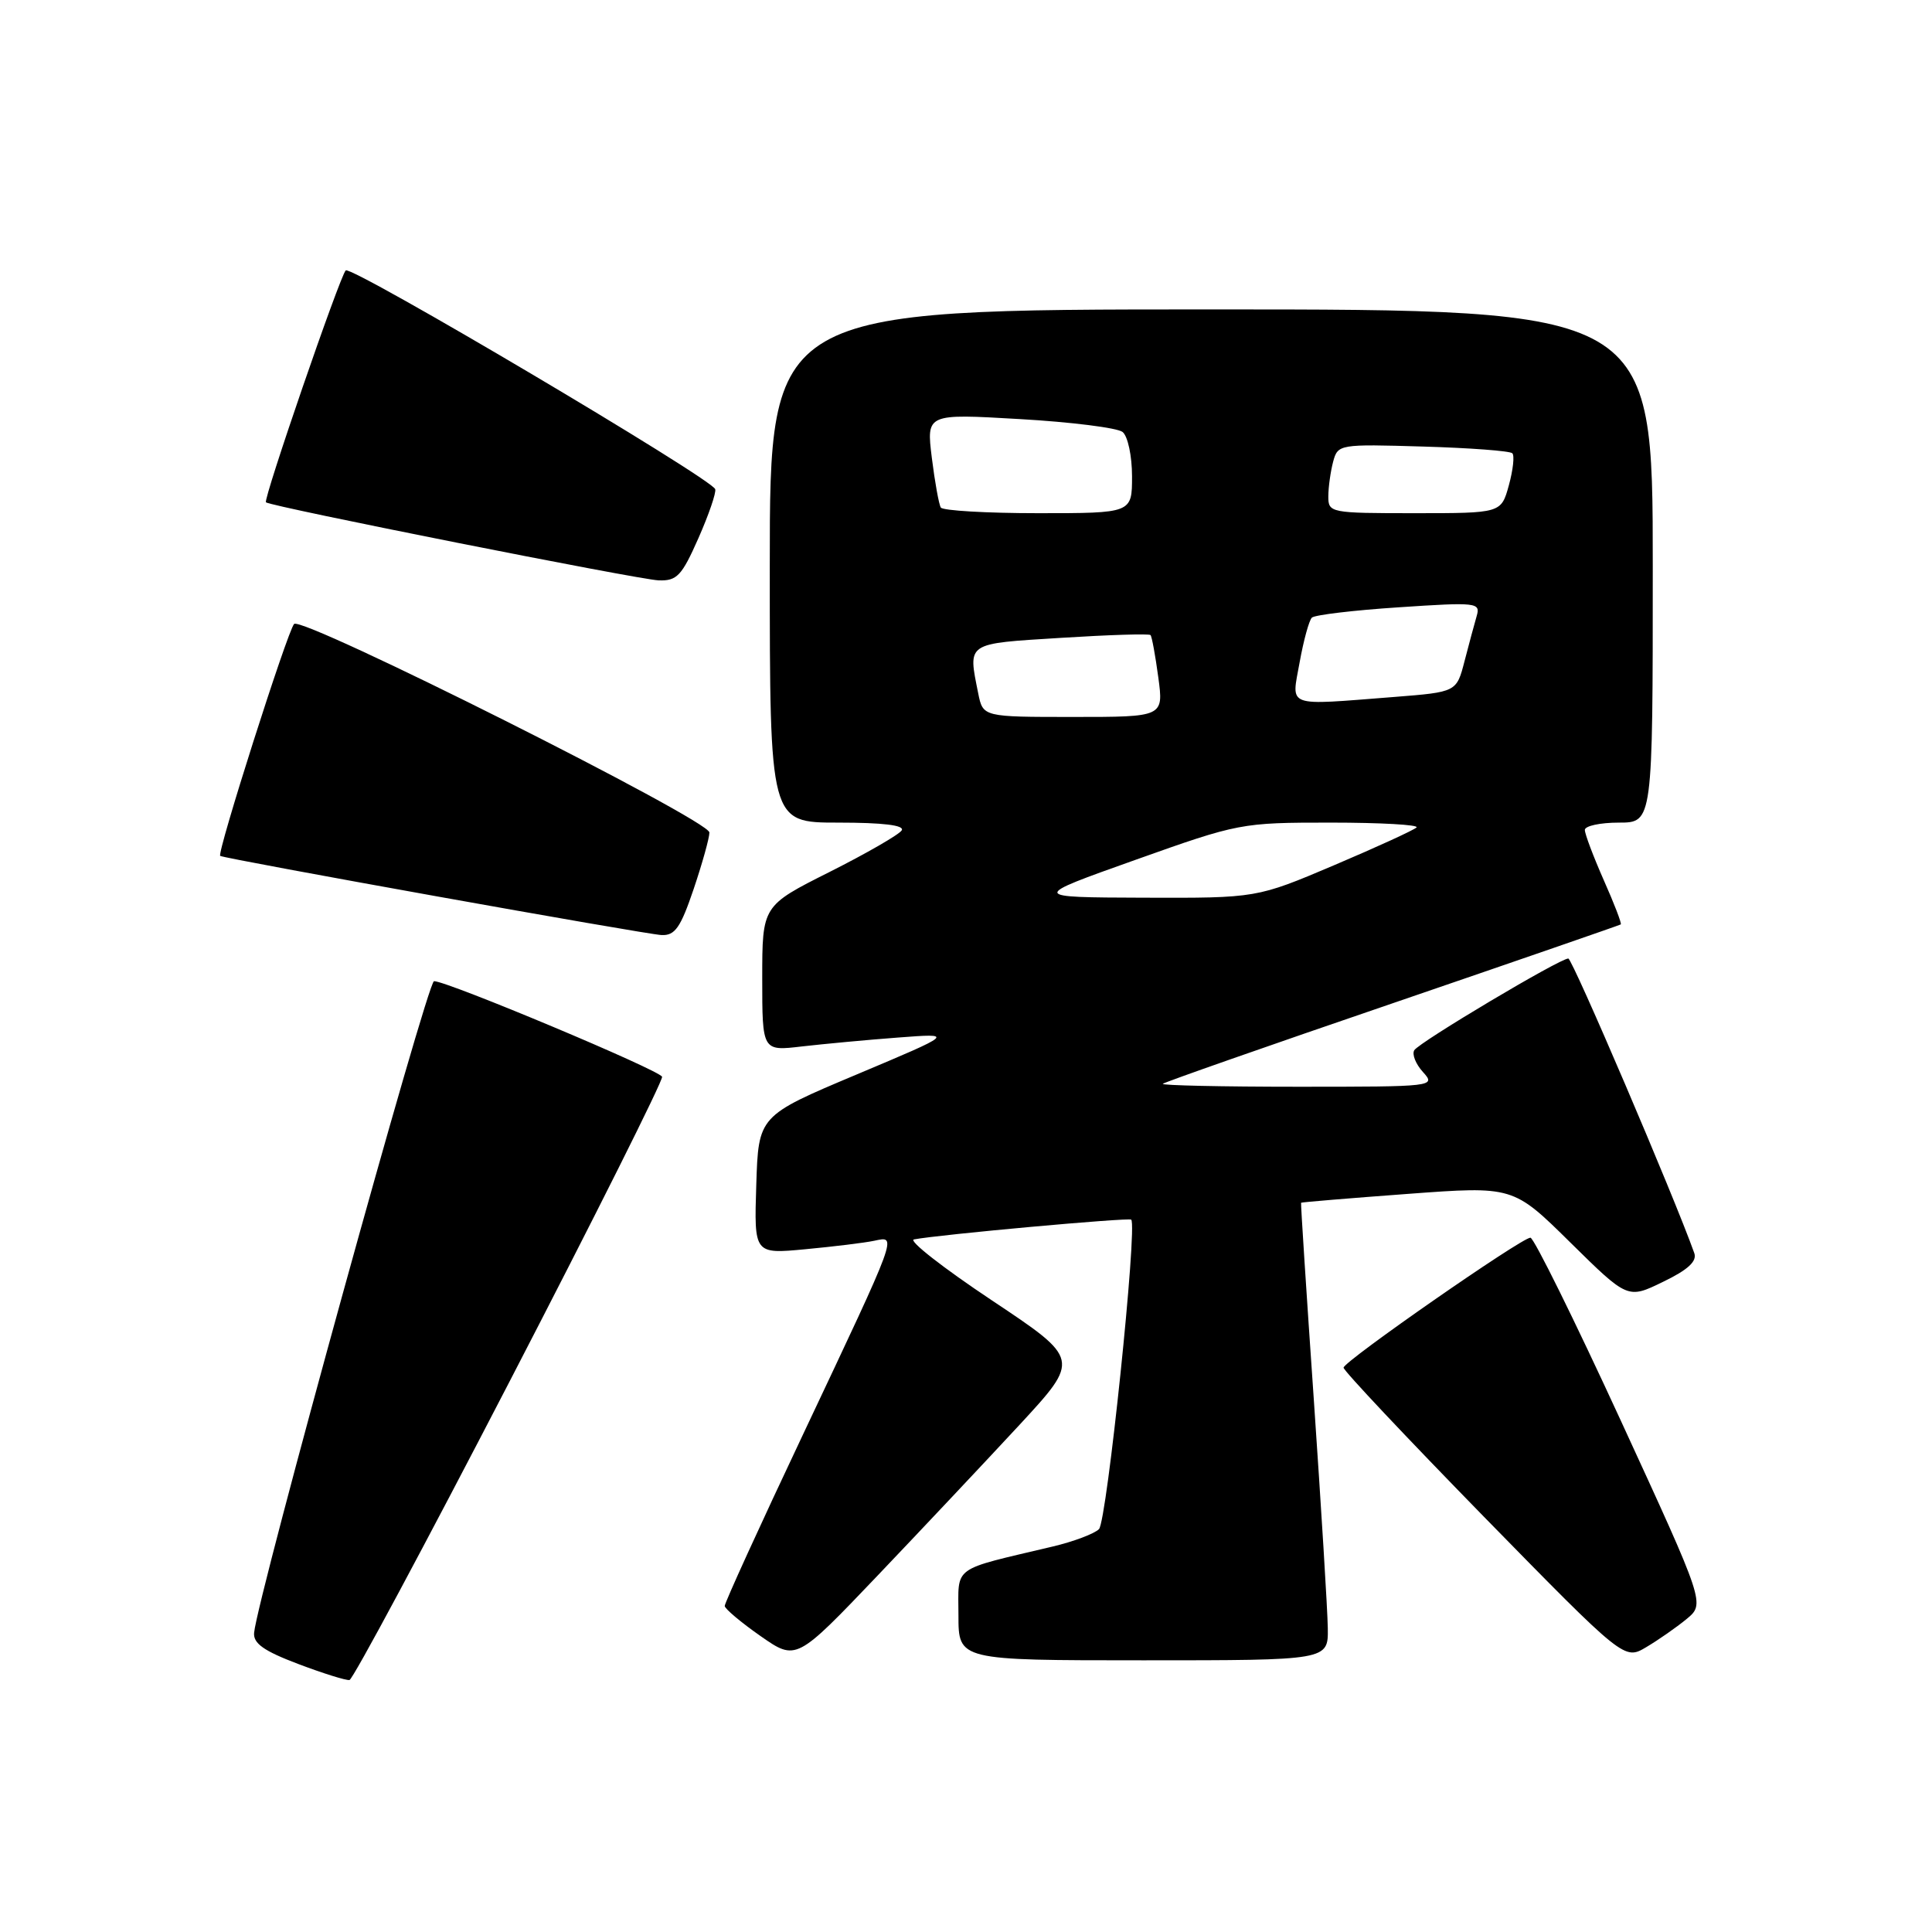 <?xml version="1.0" encoding="UTF-8" standalone="no"?>
<!DOCTYPE svg PUBLIC "-//W3C//DTD SVG 1.1//EN" "http://www.w3.org/Graphics/SVG/1.1/DTD/svg11.dtd" >
<svg xmlns="http://www.w3.org/2000/svg" xmlns:xlink="http://www.w3.org/1999/xlink" version="1.1" viewBox="0 0 256 256">
 <g >
 <path fill="currentColor"
d=" M 67.56 182.98 C 78.80 161.27 87.88 143.13 87.73 142.68 C 87.44 141.81 59.25 129.99 57.51 130.01 C 56.63 130.02 34.13 211.50 33.67 216.35 C 33.54 217.76 34.96 218.76 39.50 220.48 C 42.80 221.73 45.87 222.69 46.31 222.61 C 46.76 222.53 56.32 204.69 67.56 182.98 Z  M 135.09 188.80 C 143.13 180.10 143.13 180.10 131.42 172.30 C 124.98 168.01 120.33 164.38 121.10 164.23 C 124.39 163.59 149.54 161.31 149.89 161.61 C 150.75 162.36 146.67 201.57 145.62 202.62 C 145.00 203.23 142.25 204.27 139.50 204.92 C 125.93 208.14 127.00 207.35 127.00 214.04 C 127.00 220.00 127.00 220.00 151.50 220.00 C 176.00 220.00 176.00 220.00 175.94 215.75 C 175.91 213.41 175.07 199.80 174.09 185.50 C 173.10 171.20 172.34 159.44 172.40 159.37 C 172.45 159.30 178.80 158.77 186.50 158.20 C 200.50 157.16 200.50 157.16 208.09 164.65 C 215.68 172.13 215.68 172.13 220.36 169.85 C 223.68 168.25 224.89 167.12 224.50 166.04 C 221.83 158.53 208.35 127.02 207.81 127.01 C 206.70 126.99 188.06 138.09 187.40 139.16 C 187.07 139.69 187.59 141.00 188.56 142.06 C 190.28 143.97 190.05 144.00 171.99 144.00 C 161.91 144.00 153.85 143.82 154.08 143.61 C 154.31 143.39 168.00 138.59 184.50 132.95 C 201.00 127.30 214.62 122.59 214.76 122.49 C 214.91 122.39 213.90 119.75 212.51 116.63 C 211.13 113.50 210.00 110.51 210.00 109.97 C 210.00 109.44 212.03 109.00 214.50 109.00 C 219.00 109.00 219.00 109.00 219.00 75.00 C 219.00 41.00 219.00 41.00 160.50 41.00 C 102.00 41.00 102.00 41.00 102.00 75.00 C 102.00 109.00 102.00 109.00 111.06 109.00 C 117.01 109.00 119.90 109.35 119.48 110.03 C 119.13 110.59 114.83 113.07 109.92 115.54 C 101.00 120.02 101.00 120.02 101.00 129.65 C 101.00 139.28 101.00 139.28 106.25 138.66 C 109.14 138.33 114.88 137.79 119.00 137.48 C 126.50 136.91 126.50 136.91 113.50 142.38 C 100.50 147.85 100.50 147.85 100.21 157.01 C 99.92 166.17 99.92 166.17 106.71 165.53 C 110.45 165.18 114.55 164.68 115.83 164.41 C 118.89 163.77 119.11 163.16 106.48 189.91 C 100.71 202.11 96.01 212.41 96.03 212.80 C 96.05 213.18 98.19 214.98 100.78 216.79 C 105.50 220.08 105.50 220.08 116.27 208.79 C 122.19 202.58 130.66 193.58 135.09 188.80 Z  M 223.48 214.53 C 225.93 212.50 225.93 212.50 214.77 188.25 C 208.63 174.91 203.24 164.00 202.79 164.00 C 201.61 164.00 178.07 180.37 178.03 181.22 C 178.01 181.61 186.38 190.49 196.61 200.96 C 215.23 219.98 215.23 219.98 218.13 218.26 C 219.72 217.32 222.13 215.64 223.48 214.53 Z  M 91.91 117.81 C 93.06 114.40 94.00 111.03 94.00 110.31 C 94.00 108.67 40.01 81.57 38.97 82.68 C 38.09 83.62 28.70 113.09 29.18 113.41 C 29.78 113.80 85.50 123.80 87.66 123.90 C 89.44 123.98 90.18 122.92 91.91 117.81 Z  M 92.54 71.32 C 93.92 68.20 94.92 65.27 94.77 64.82 C 94.30 63.40 46.54 35.12 45.81 35.83 C 45.03 36.60 34.85 66.19 35.24 66.56 C 35.80 67.10 84.67 76.81 87.26 76.90 C 89.69 76.99 90.33 76.32 92.54 71.32 Z  M 150.41 113.95 C 164.14 109.06 164.47 109.00 176.33 109.00 C 182.93 109.00 188.05 109.29 187.70 109.64 C 187.35 109.99 182.44 112.24 176.79 114.64 C 166.52 119.00 166.52 119.00 151.51 118.95 C 136.50 118.90 136.50 118.90 150.41 113.95 Z  M 129.62 91.88 C 128.26 85.07 127.90 85.31 140.56 84.52 C 146.92 84.12 152.27 83.95 152.45 84.15 C 152.63 84.34 153.09 86.86 153.48 89.75 C 154.19 95.00 154.19 95.00 142.22 95.00 C 130.25 95.00 130.25 95.00 129.62 91.88 Z  M 172.21 87.75 C 172.73 84.86 173.46 82.20 173.83 81.84 C 174.20 81.48 179.39 80.86 185.36 80.47 C 195.68 79.78 196.19 79.84 195.67 81.62 C 195.37 82.66 194.64 85.35 194.06 87.60 C 193.00 91.70 193.00 91.70 184.75 92.35 C 170.16 93.48 171.12 93.84 172.21 87.75 Z  M 124.66 67.25 C 124.41 66.84 123.87 63.87 123.47 60.65 C 122.75 54.81 122.75 54.81 135.12 55.53 C 141.93 55.92 148.06 56.69 148.75 57.24 C 149.44 57.80 150.00 60.42 150.00 63.12 C 150.00 68.00 150.00 68.00 137.56 68.00 C 130.72 68.00 124.91 67.66 124.66 67.25 Z  M 176.01 65.75 C 176.02 64.51 176.31 62.45 176.65 61.17 C 177.27 58.87 177.46 58.84 188.56 59.17 C 194.76 59.35 200.09 59.75 200.39 60.06 C 200.70 60.36 200.49 62.27 199.93 64.31 C 198.91 68.00 198.91 68.00 187.45 68.00 C 176.24 68.00 176.00 67.95 176.01 65.75 Z "/>
</g>
</svg>